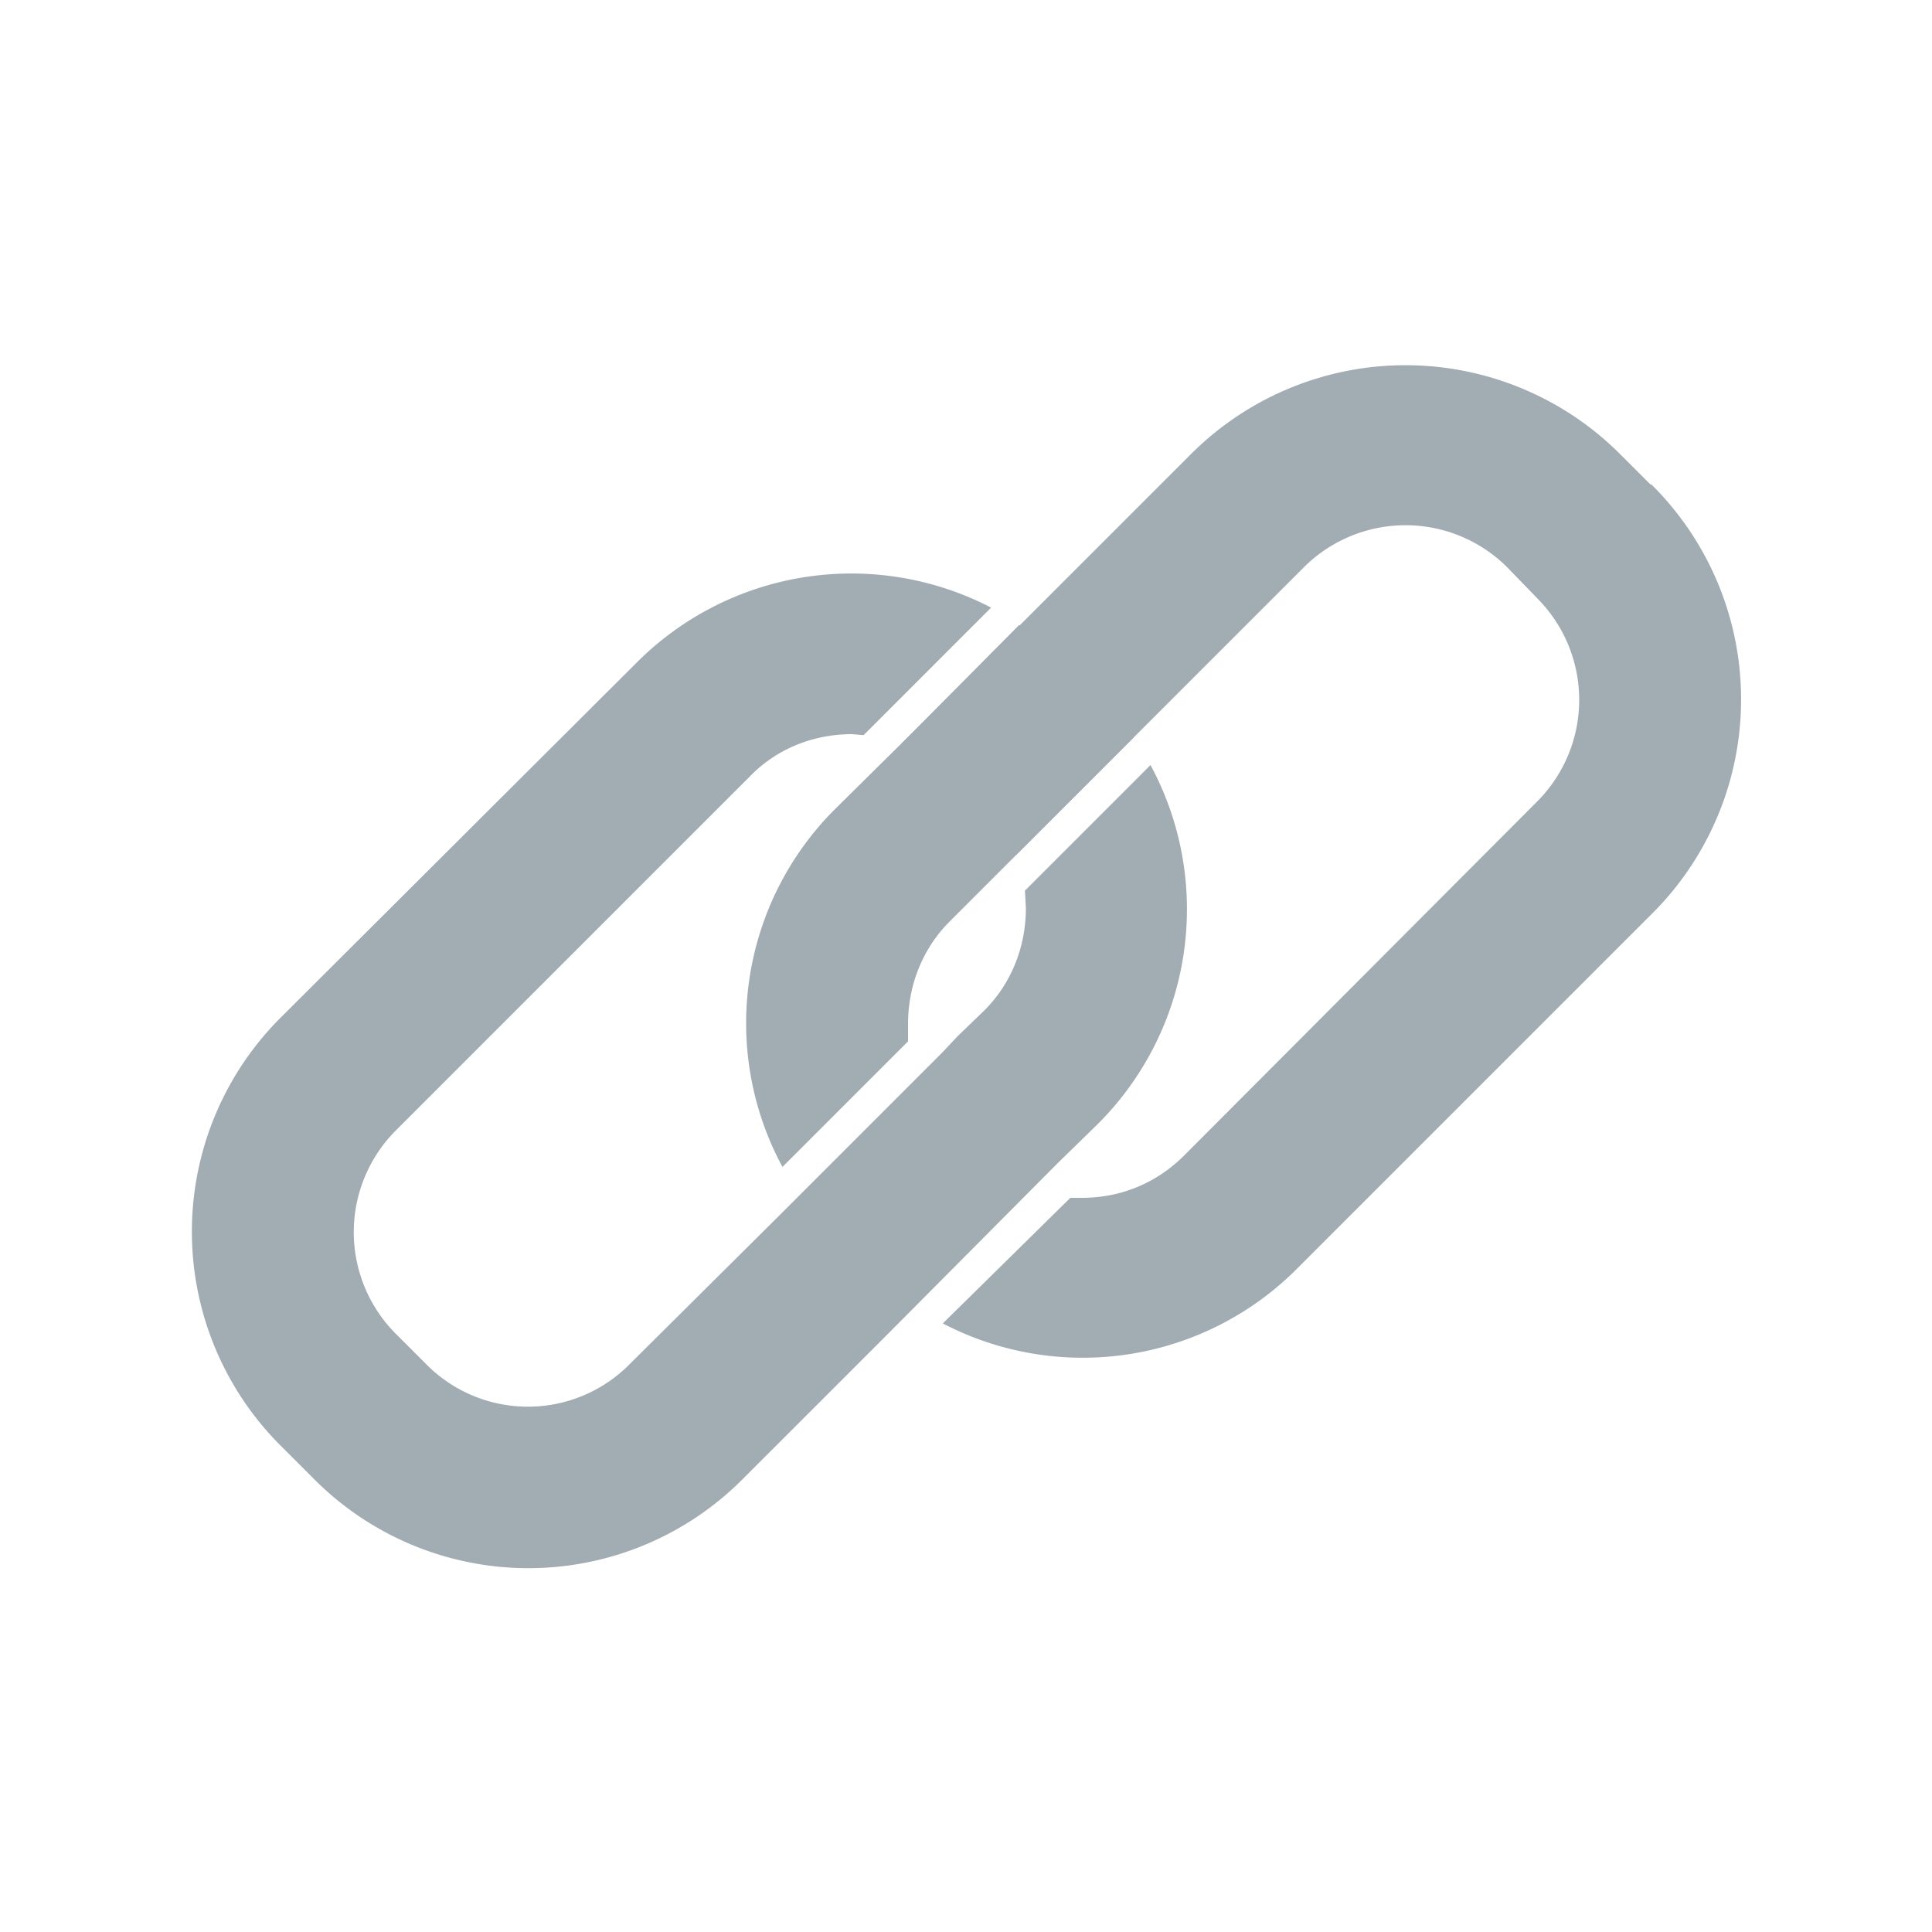 <svg xmlns="http://www.w3.org/2000/svg" width="20" height="20"><g fill="#a2acb3"><path d="m11.91 7.92-1.3 1.3.01.18c0 .4-.15.78-.43 1.06l-.28.27-.15.16-1.72 1.72-1.52 1.51a1.48 1.48 0 0 1-2.11 0l-.31-.31a1.49 1.49 0 0 1 0-2.11l3.66-3.66c.28-.29.66-.44 1.06-.44l.12.01 1.32-1.32a3.14 3.14 0 0 0-3.67.57l-3.67 3.66a3.13 3.13 0 0 0 0 4.46l.32.32a3.13 3.13 0 0 0 4.46 0l1.52-1.52 1.73-1.74.41-.4a3.14 3.14 0 0 0 .55-3.72"/><path d="m9.87 8.04.32.31c.14.15.25.32.33.5l1.22-1.22a3.24 3.24 0 0 0-.38-.45l-.31-.31a3.22 3.22 0 0 0-.5-.4L9.33 7.7c.2.07.4.18.55.34"/><path d="m17.09 5.02-.31-.31a3.14 3.14 0 0 0-4.46 0L10.8 6.23l-1.3 1.3-.85.84a3.13 3.13 0 0 0-.55 3.71l1.3-1.3v-.18c0-.4.15-.78.43-1.06l.69-.69.1-.1.07-.07 1.29-1.29 1.51-1.51a1.49 1.49 0 0 1 2.12 0l.3.31a1.49 1.49 0 0 1 0 2.11l-3.65 3.66c-.29.29-.66.44-1.06.44h-.12l-1.32 1.3a3.13 3.13 0 0 0 3.67-.57l3.66-3.66a3.13 3.13 0 0 0 0-4.46"/></g></svg>